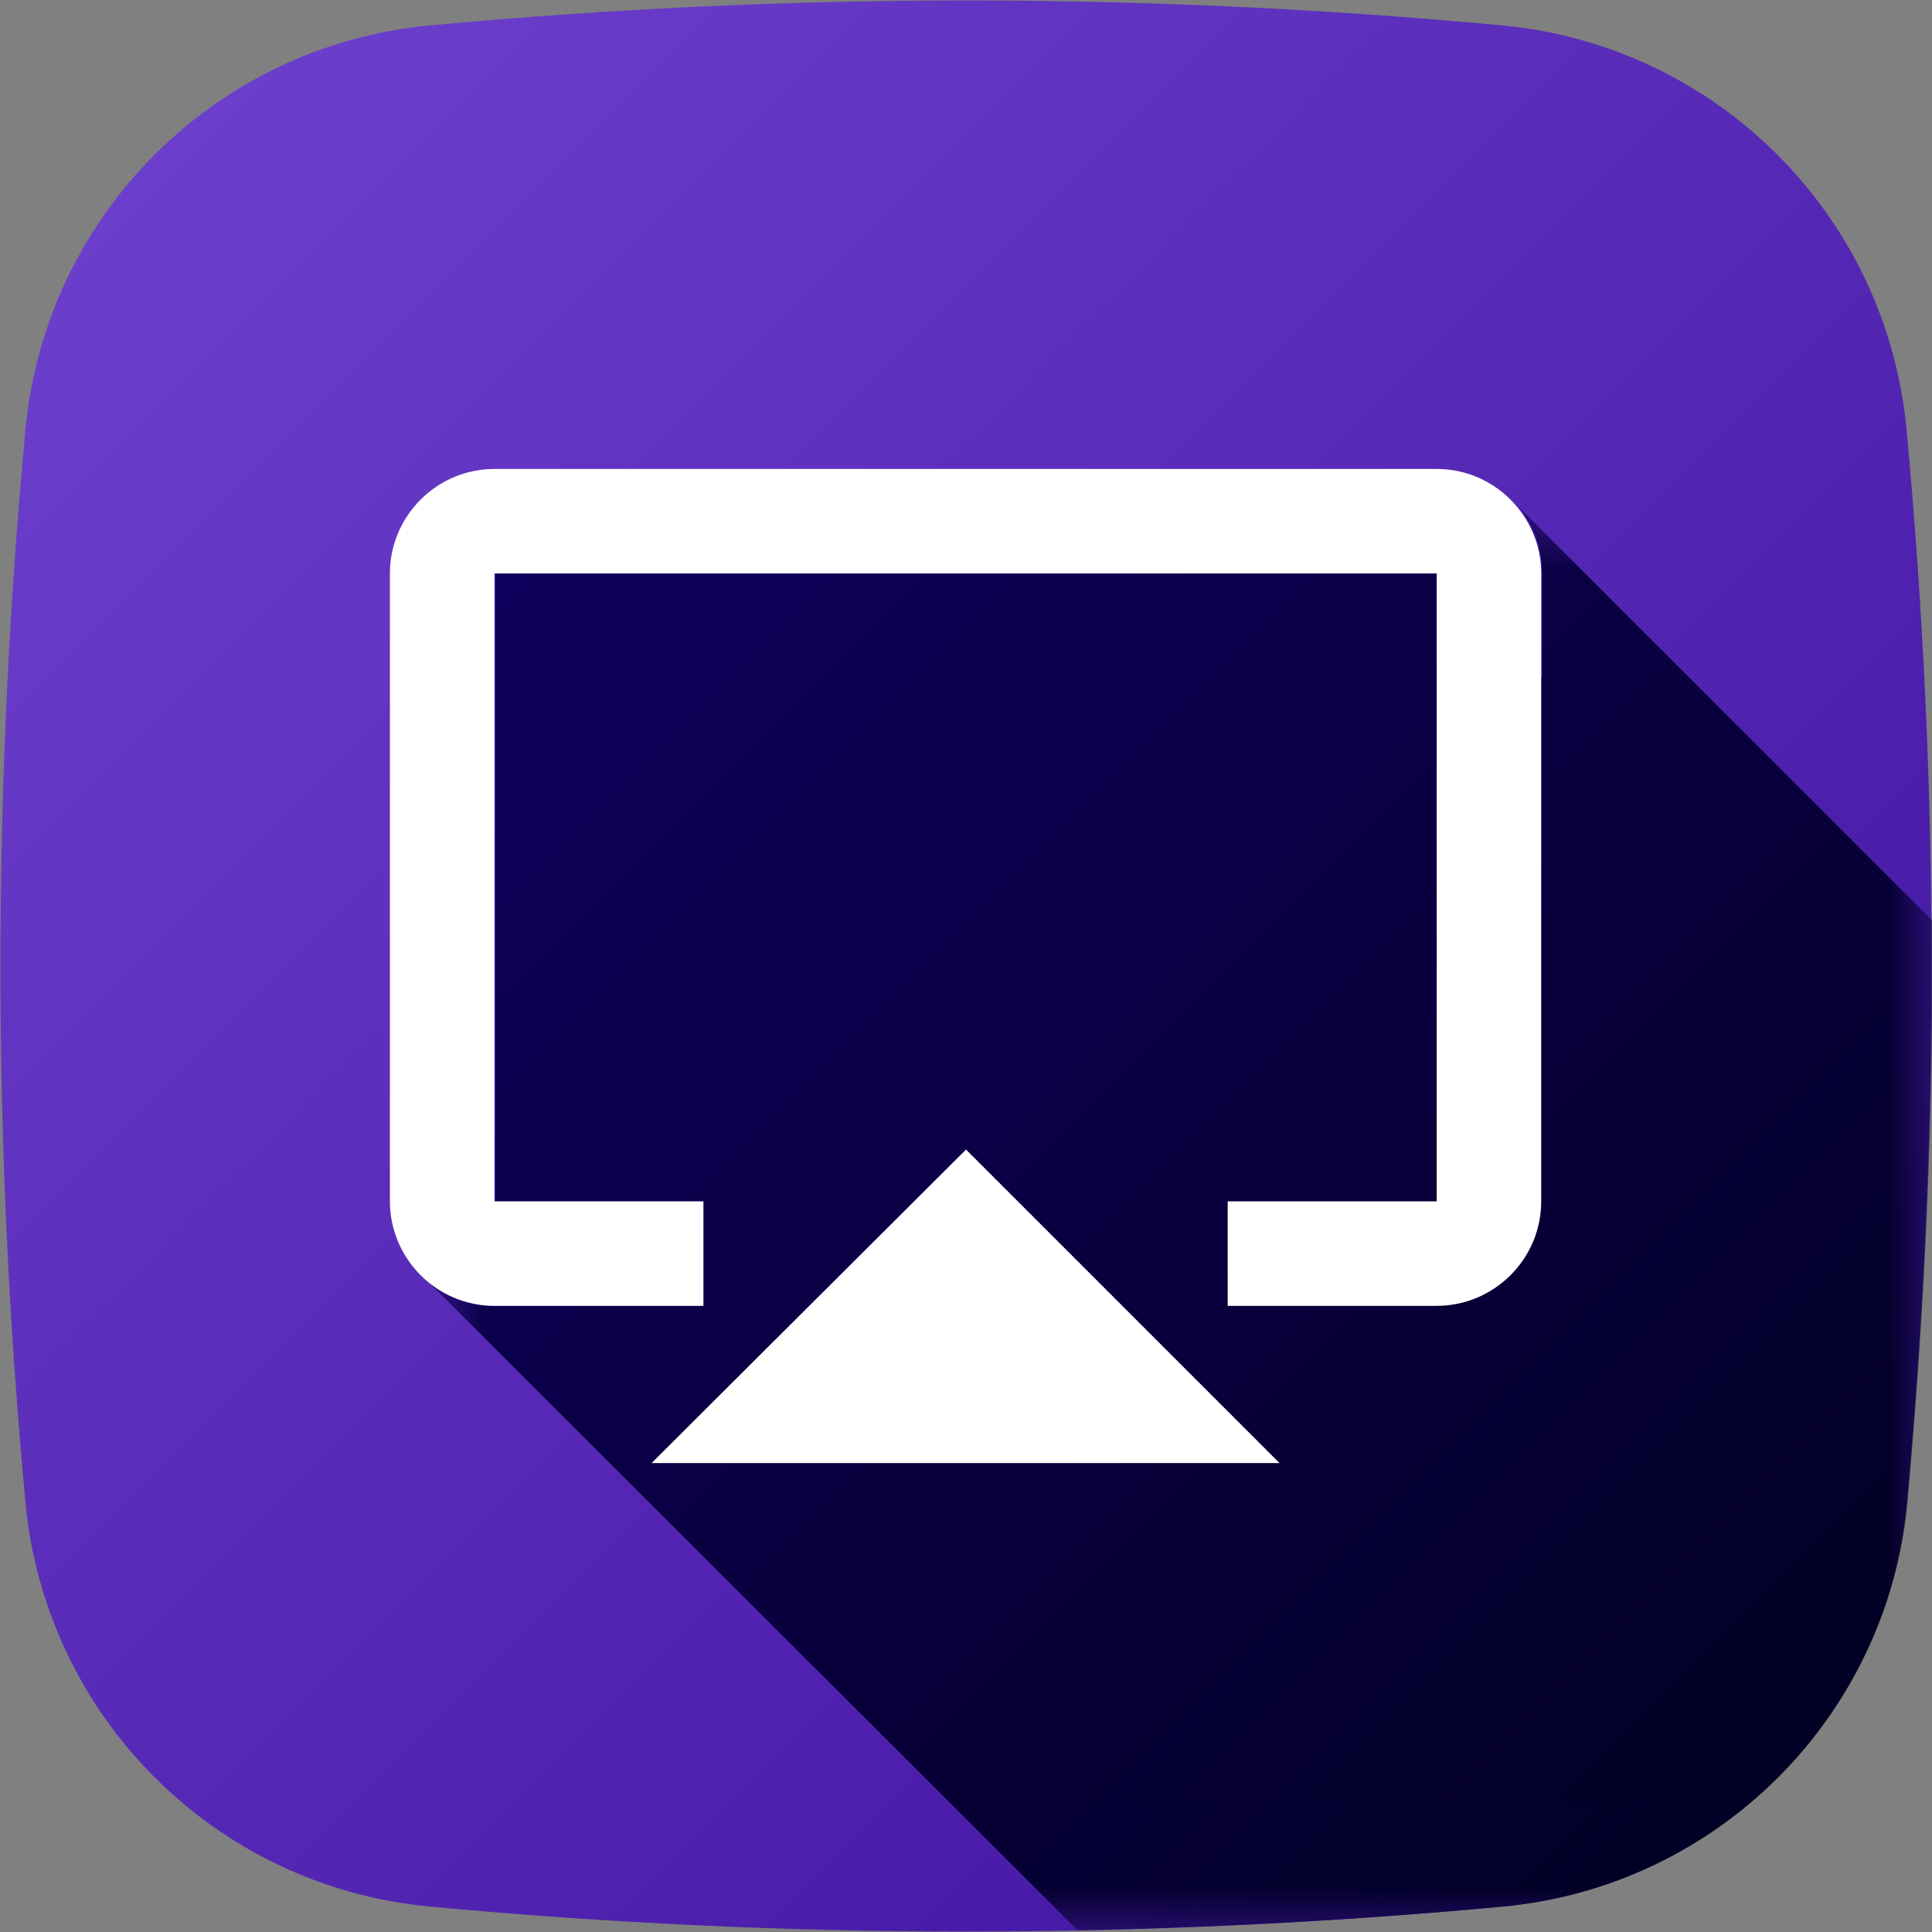 <svg version="1.1" xmlns="http://www.w3.org/2000/svg" xmlns:xlink="http://www.w3.org/1999/xlink" width="22" height="22" viewBox="0,0,22,22">
	<rect x="0" y="0" width="22" height="22" fill="#808080" stroke="none"/>
	<desc>airplay icon - Licensed under Apache License v2.0 (http://www.apache.org/licenses/LICENSE-2.0) - Created with Iconfu.com - Derivative work of Material icons (Copyright Google Inc.)</desc>
	<defs>
		<linearGradient x1="6.53" y1="5.64" x2="33.91" y2="33.02" id="color-CsPr3nMA" gradientUnits="userSpaceOnUse">
			<stop offset="0" stop-color="#ffffff"/>
			<stop offset="0.48" stop-color="#000000"/>
		</linearGradient>
		<linearGradient x1="0" y1="0" x2="22" y2="22" gradientUnits="userSpaceOnUse" id="color-jQKfuqiK">
			<stop offset="0" stop-color="#160076"/>
			<stop offset="1" stop-color="#00001d"/>
		</linearGradient>
		<linearGradient x1="0" y1="0" x2="22" y2="22" gradientUnits="userSpaceOnUse" id="color-vWqFOwgp">
			<stop offset="0" stop-color="#6f43cf"/>
			<stop offset="1" stop-color="#3c109c"/>
		</linearGradient>
		<mask id="mask-WqAfi6NI">
			<rect fill="url(#color-CsPr3nMA)" x="4.8" y="5.69" width="17.2" height="16.3"/>
		</mask>
	</defs>
	<g fill="none" fill-rule="nonzero" style="mix-blend-mode: normal">
		<path d="M17.11,21.71c-4.07,0.38 -8.16,0.38 -12.22,0c-2.44,-0.23 -4.37,-2.16 -4.6,-4.6c-0.38,-4.07 -0.38,-8.16 0,-12.22c0.23,-2.44 2.16,-4.37 4.6,-4.6c4.07,-0.38 8.16,-0.38 12.22,0c2.44,0.23 4.37,2.16 4.6,4.6c0.38,4.07 0.38,8.16 0,12.22c-0.23,2.44 -2.16,4.37 -4.6,4.6z" fill="url(#color-vWqFOwgp)"/>
		<g fill="url(#color-jQKfuqiK)">
			<path d="M4.8,14.52c0.22,0.22 0.51,0.35 0.84,0.35h1.19l-1.19,-1.19v-7.15h10.73l1.19,1.19v-1.19c0,-0.33 -0.13,-0.63 -0.35,-0.84l4.79,4.79c0.02,2.21 -0.08,4.42 -0.28,6.63c-0.23,2.44 -2.16,4.37 -4.6,4.6c-1.61,0.15 -3.23,0.24 -4.85,0.27z" mask="url(#mask-WqAfi6NI)"/>
		</g>
		<path d="M17.55,6.53v7.15c0,0.66 -0.54,1.19 -1.19,1.19h-2.38v-1.19h2.38v-7.15h-10.73v7.15h2.38v1.19h-2.38c-0.66,0 -1.19,-0.54 -1.19,-1.19v-7.15c0,-0.66 0.54,-1.19 1.19,-1.19h10.73c0.66,0 1.19,0.54 1.19,1.19zM11,13.09l3.57,3.57h-7.15z" fill="#ffffff"/>
	</g>
</svg>